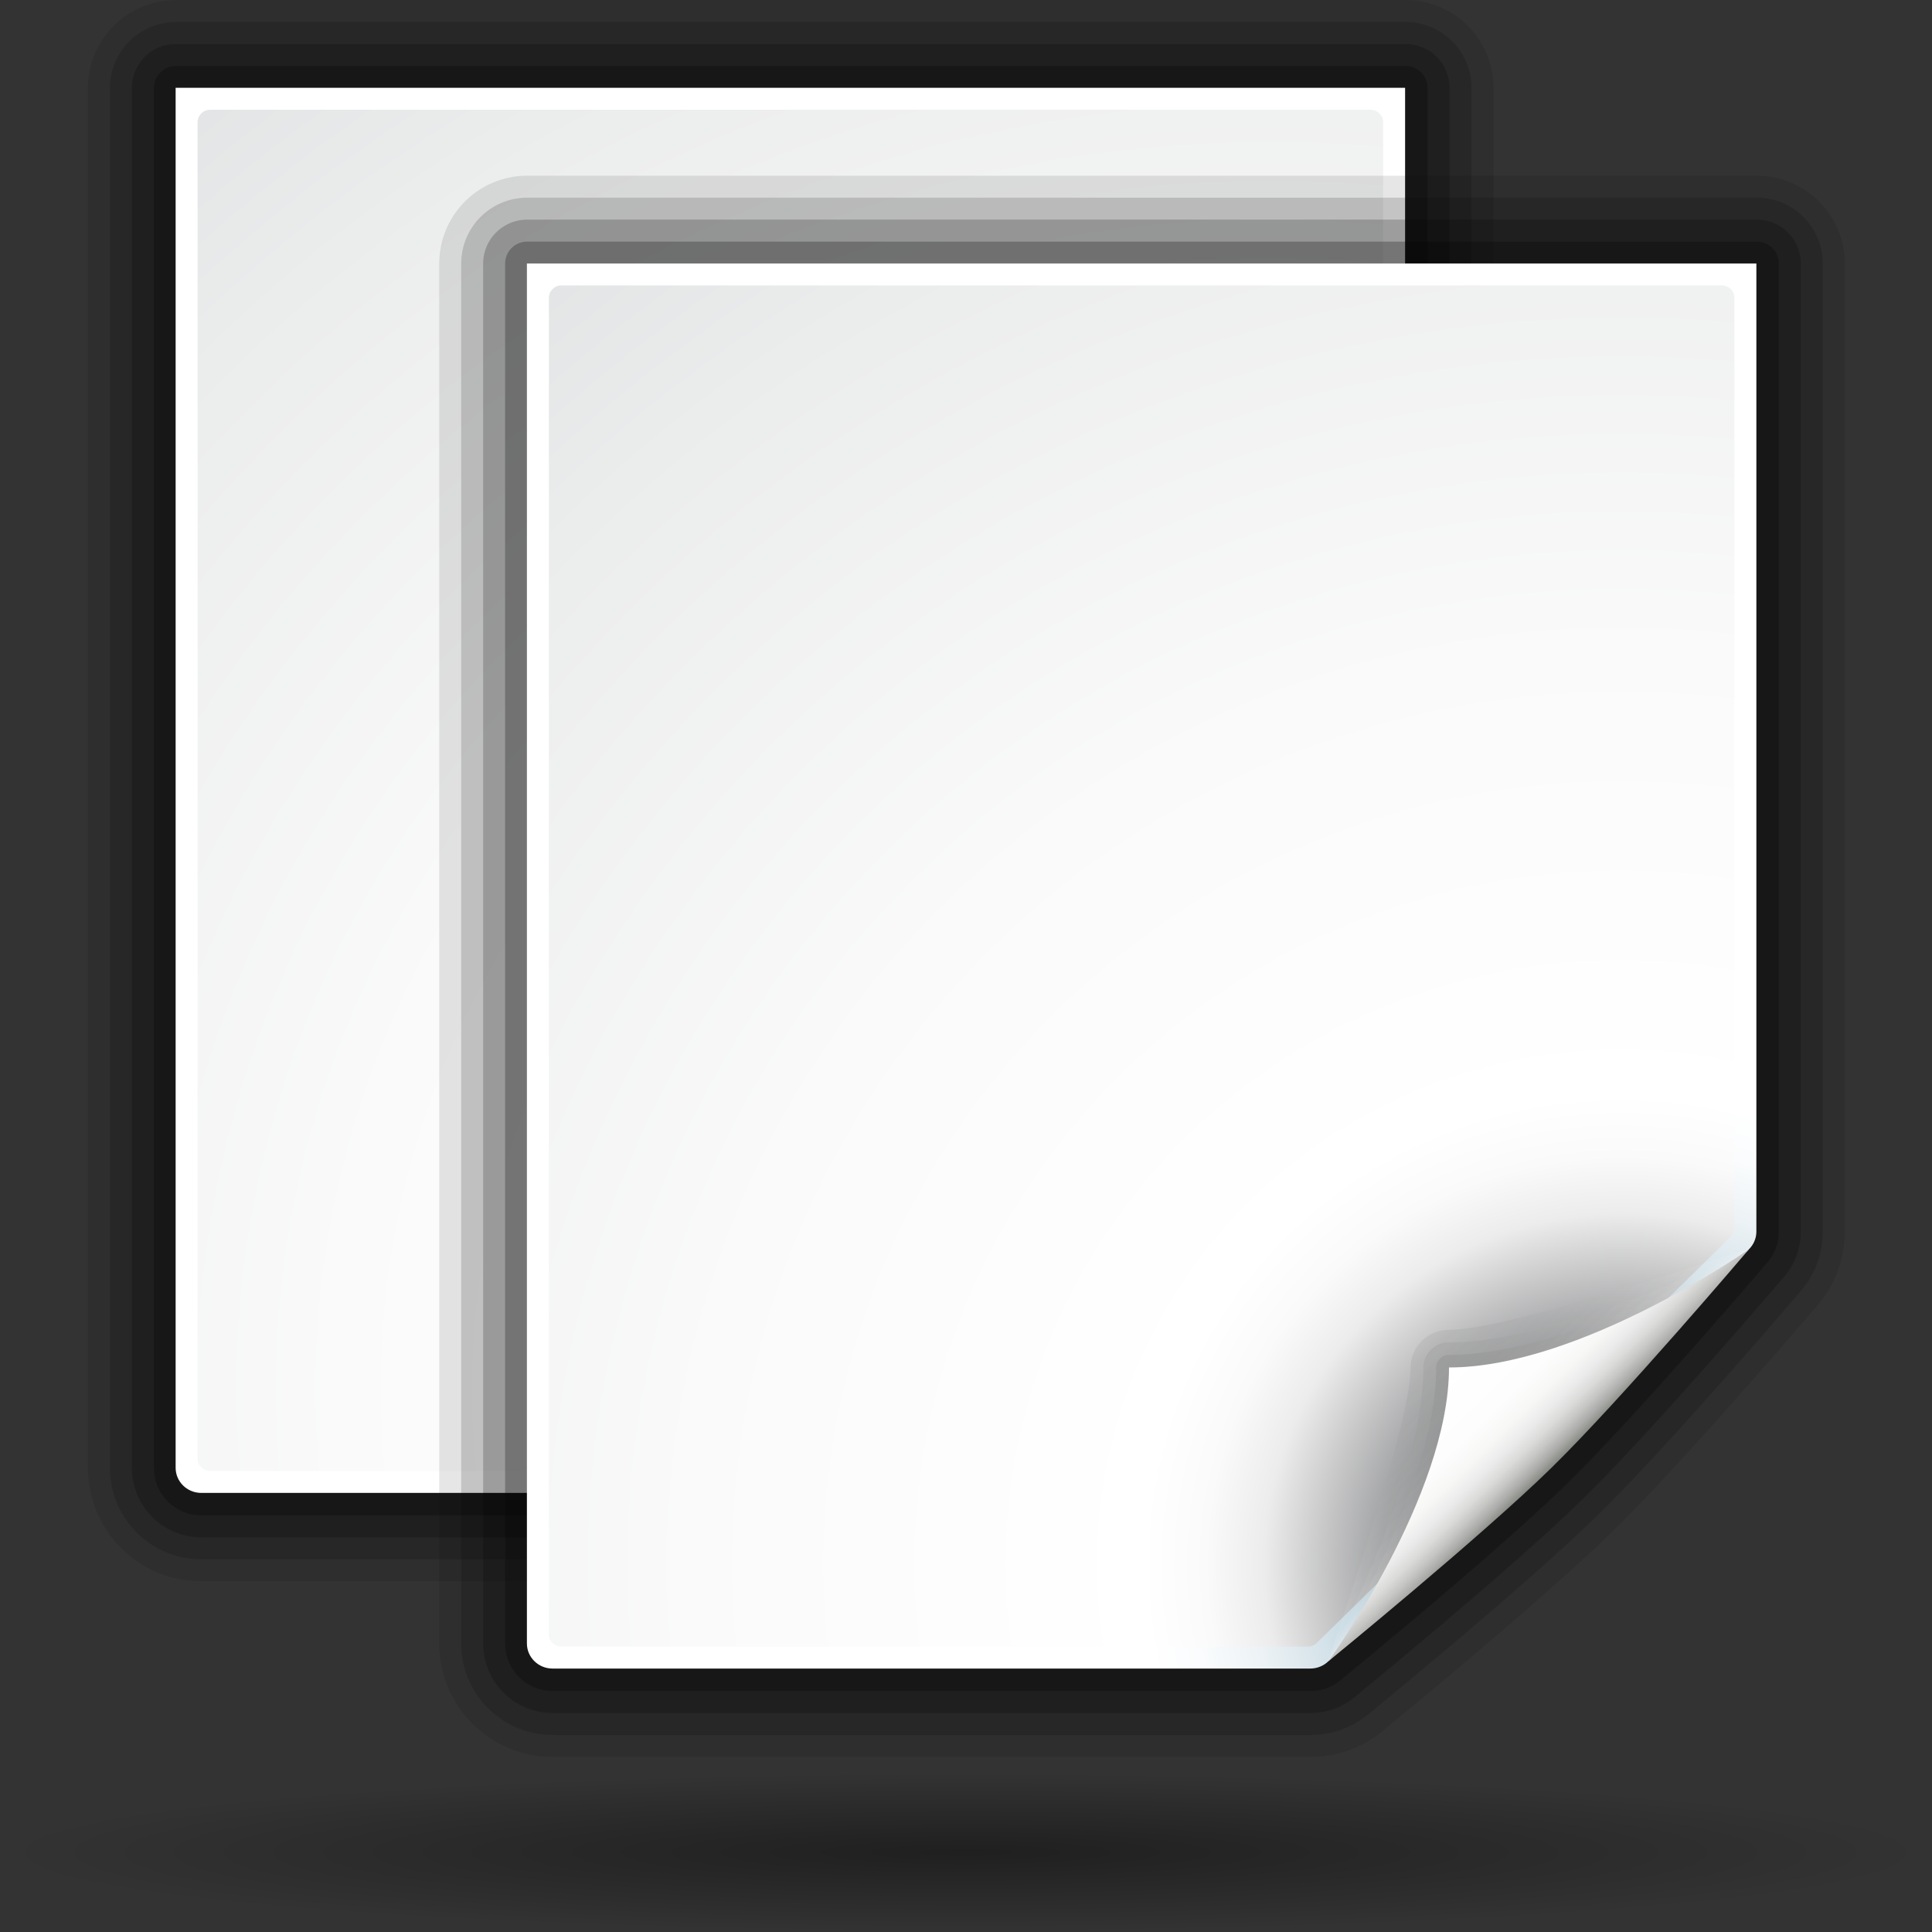 <svg xmlns="http://www.w3.org/2000/svg" xmlns:cc="http://web.resource.org/cc/" xmlns:svg="http://www.w3.org/2000/svg" xmlns:xlink="http://www.w3.org/1999/xlink" id="Layer_1" width="88" height="88" enable-background="new 0 0 128 128" overflow="visible" version="1.0" viewBox="0 0 128 128" xml:space="preserve"><rect x="0" y="0" width="128" height="128" fill="#333333" stroke="none"/><defs id="defs105"><radialGradient id="radialGradient1880" cx="63.912" cy="115.709" r="63.912" fx="63.912" fy="115.709" gradientTransform="matrix(1.001,0,0,8.253045e-2,4.25e-5,113.176)" gradientUnits="userSpaceOnUse" xlink:href="#linearGradient3291"/><linearGradient id="linearGradient3291"><stop style="stop-color:black;stop-opacity:1" id="stop3293" offset="0"/><stop style="stop-color:black;stop-opacity:0" id="stop3295" offset="1"/></linearGradient><linearGradient id="linearGradient18668" x1="28" x2="28" y1="57.5" y2="0" gradientUnits="userSpaceOnUse"><stop id="stop18670" offset="0" style="stop-color:#fff8a8;stop-opacity:1"/><stop id="stop18672" offset="1" style="stop-color:white;stop-opacity:0"/></linearGradient><linearGradient id="linearGradient15967" x1="28" x2="28" y1="57.5" y2="0" gradientUnits="userSpaceOnUse"><stop id="stop15969" offset="0" style="stop-color:white;stop-opacity:1"/><stop id="stop15971" offset="1" style="stop-color:white;stop-opacity:0"/></linearGradient><linearGradient id="XMLID_2_" x1="28" x2="28" y1="57.5" y2="0" gradientUnits="userSpaceOnUse"><stop style="stop-color:#ffea00" id="stop12" offset="0"/><stop style="stop-color:#fc0" id="stop14" offset="1"/></linearGradient><linearGradient id="linearGradient2391" x1="94.344" x2="86.536" y1="102.345" y2="94.537" gradientUnits="userSpaceOnUse" xlink:href="#XMLID_9_"/><linearGradient id="linearGradient2393" x1="95" x2="86.587" y1="103" y2="94.587" gradientUnits="userSpaceOnUse" xlink:href="#XMLID_10_"/><linearGradient id="linearGradient2395" x1="95" x2="87.293" y1="103" y2="95.293" gradientUnits="userSpaceOnUse" xlink:href="#XMLID_11_"/><linearGradient id="linearGradient2397" x1="96" x2="88" y1="104" y2="96" gradientUnits="userSpaceOnUse" xlink:href="#XMLID_12_"/><radialGradient id="radialGradient2465" cx="102" cy="112.305" r="139.559" gradientUnits="userSpaceOnUse" xlink:href="#XMLID_7_"/><radialGradient id="radialGradient2467" cx="102" cy="112.305" r="139.559" gradientUnits="userSpaceOnUse" xlink:href="#XMLID_8_"/><linearGradient id="linearGradient12378" x1="28" x2="28" y1="57.5" y2="0" gradientUnits="userSpaceOnUse" xlink:href="#XMLID_2_"/><linearGradient id="linearGradient14180" x1="-74.821" x2="-18.122" y1="100.824" y2="100.824" gradientUnits="userSpaceOnUse" xlink:href="#linearGradient2309"/><linearGradient id="linearGradient14189" x1="-74.821" x2="-18.122" y1="100.824" y2="100.824" gradientUnits="userSpaceOnUse" xlink:href="#linearGradient2309"/><linearGradient id="linearGradient15973" x1="27.72" x2="27.72" y1="7.881" y2="30.441" gradientTransform="translate(1.470416e-5,0)" gradientUnits="userSpaceOnUse" xlink:href="#linearGradient15967"/><linearGradient id="linearGradient15977" x1="-74.821" x2="-18.122" y1="100.824" y2="100.824" gradientUnits="userSpaceOnUse" xlink:href="#linearGradient2309"/><radialGradient id="radialGradient15986" cx="26.954" cy="31.045" r="8.968" fx="26.954" fy="31.045" gradientTransform="matrix(0.755,-2.959381e-2,0,0.906,7.65,10.878)" gradientUnits="userSpaceOnUse" xlink:href="#linearGradient15967"/><linearGradient id="linearGradient18657" x1="28" x2="28" y1="57.5" y2="0" gradientUnits="userSpaceOnUse" xlink:href="#XMLID_2_"/><linearGradient id="linearGradient18649" x1="28" x2="28" y1="57.5" y2="0" gradientUnits="userSpaceOnUse"><stop style="stop-color:#ffea00" id="stop18651" offset="0"/><stop style="stop-color:#fc0" id="stop18653" offset="1"/></linearGradient><linearGradient id="linearGradient18674" x1="-39.531" x2="-39.531" y1="78" y2="51.188" gradientUnits="userSpaceOnUse" xlink:href="#linearGradient18668"/><linearGradient id="linearGradient18746" x1="-39.531" x2="-39.531" y1="78" y2="51.188" gradientUnits="userSpaceOnUse" xlink:href="#linearGradient18668"/><radialGradient id="radialGradient1992" cx="102" cy="112.305" r="139.559" gradientTransform="matrix(0.83,0,0,0.855,10.894,13.309)" gradientUnits="userSpaceOnUse" xlink:href="#XMLID_8_"/><radialGradient id="radialGradient1995" cx="102" cy="112.305" r="139.559" gradientTransform="matrix(0.833,0,0,0.857,10.667,13.143)" gradientUnits="userSpaceOnUse" xlink:href="#XMLID_7_"/><linearGradient id="linearGradient2932" x1="96" x2="88" y1="104" y2="96" gradientTransform="matrix(0.833,0,0,0.857,10.667,13.143)" gradientUnits="userSpaceOnUse" xlink:href="#XMLID_12_"/><linearGradient id="linearGradient2935" x1="95" x2="87.293" y1="103" y2="95.293" gradientTransform="matrix(0.833,0,0,0.857,10.667,13.143)" gradientUnits="userSpaceOnUse" xlink:href="#XMLID_11_"/><linearGradient id="linearGradient2938" x1="95" x2="86.587" y1="103" y2="94.587" gradientTransform="matrix(0.833,0,0,0.857,10.667,13.143)" gradientUnits="userSpaceOnUse" xlink:href="#XMLID_10_"/><linearGradient id="linearGradient2941" x1="94.344" x2="86.536" y1="102.345" y2="94.537" gradientTransform="matrix(0.833,0,0,0.857,10.667,13.143)" gradientUnits="userSpaceOnUse" xlink:href="#XMLID_9_"/><radialGradient id="radialGradient3851" cx="102" cy="112.305" r="139.559" gradientTransform="matrix(0.833,0,0,0.857,10.667,13.143)" gradientUnits="userSpaceOnUse" xlink:href="#XMLID_7_"/><radialGradient id="radialGradient3853" cx="102" cy="112.305" r="139.559" gradientTransform="matrix(0.83,0,0,0.855,10.894,13.309)" gradientUnits="userSpaceOnUse" xlink:href="#XMLID_8_"/><linearGradient id="linearGradient3855" x1="94.344" x2="86.536" y1="102.345" y2="94.537" gradientTransform="matrix(0.833,0,0,0.857,10.667,13.143)" gradientUnits="userSpaceOnUse" xlink:href="#XMLID_9_"/><linearGradient id="linearGradient3857" x1="95" x2="86.587" y1="103" y2="94.587" gradientTransform="matrix(0.833,0,0,0.857,10.667,13.143)" gradientUnits="userSpaceOnUse" xlink:href="#XMLID_10_"/><linearGradient id="linearGradient3859" x1="95" x2="87.293" y1="103" y2="95.293" gradientTransform="matrix(0.833,0,0,0.857,10.667,13.143)" gradientUnits="userSpaceOnUse" xlink:href="#XMLID_11_"/><linearGradient id="linearGradient3861" x1="96" x2="88" y1="104" y2="96" gradientTransform="matrix(0.833,0,0,0.857,10.667,13.143)" gradientUnits="userSpaceOnUse" xlink:href="#XMLID_12_"/><radialGradient id="radialGradient3885" cx="102" cy="112.305" r="139.559" gradientTransform="matrix(0.833,0,0,0.857,10.667,13.143)" gradientUnits="userSpaceOnUse" xlink:href="#XMLID_7_"/><radialGradient id="radialGradient3887" cx="102" cy="112.305" r="139.559" gradientTransform="matrix(0.83,0,0,0.855,10.894,13.309)" gradientUnits="userSpaceOnUse" xlink:href="#XMLID_8_"/><linearGradient id="linearGradient3889" x1="94.344" x2="86.536" y1="102.345" y2="94.537" gradientTransform="matrix(0.833,0,0,0.857,10.667,13.143)" gradientUnits="userSpaceOnUse" xlink:href="#XMLID_9_"/><linearGradient id="linearGradient3891" x1="95" x2="86.587" y1="103" y2="94.587" gradientTransform="matrix(0.833,0,0,0.857,10.667,13.143)" gradientUnits="userSpaceOnUse" xlink:href="#XMLID_10_"/><linearGradient id="linearGradient3893" x1="95" x2="87.293" y1="103" y2="95.293" gradientTransform="matrix(0.833,0,0,0.857,10.667,13.143)" gradientUnits="userSpaceOnUse" xlink:href="#XMLID_11_"/><linearGradient id="linearGradient3895" x1="96" x2="88" y1="104" y2="96" gradientTransform="matrix(0.833,0,0,0.857,10.667,13.143)" gradientUnits="userSpaceOnUse" xlink:href="#XMLID_12_"/><linearGradient id="linearGradient5587" x1="96" x2="88" y1="104" y2="96" gradientTransform="matrix(0.848,0,0,0.831,21.333,16.623)" gradientUnits="userSpaceOnUse" xlink:href="#XMLID_12_"/><linearGradient id="linearGradient5590" x1="95" x2="87.293" y1="103" y2="95.293" gradientTransform="matrix(0.848,0,0,0.831,21.333,16.623)" gradientUnits="userSpaceOnUse" xlink:href="#XMLID_11_"/><linearGradient id="linearGradient5593" x1="95" x2="86.587" y1="103" y2="94.587" gradientTransform="matrix(0.848,0,0,0.831,21.333,16.623)" gradientUnits="userSpaceOnUse" xlink:href="#XMLID_10_"/><linearGradient id="linearGradient5596" x1="94.344" x2="86.536" y1="102.345" y2="94.537" gradientTransform="matrix(0.848,0,0,0.831,21.333,16.623)" gradientUnits="userSpaceOnUse" xlink:href="#XMLID_9_"/><radialGradient id="radialGradient5599" cx="102" cy="112.305" r="139.559" gradientTransform="matrix(0.836,0,0,0.82,22.159,17.349)" gradientUnits="userSpaceOnUse" xlink:href="#XMLID_8_"/><radialGradient id="radialGradient5602" cx="102" cy="112.305" r="139.559" gradientTransform="matrix(0.848,0,0,0.831,21.333,16.623)" gradientUnits="userSpaceOnUse" xlink:href="#XMLID_7_"/><radialGradient id="radialGradient8312" cx="102" cy="112.305" r="139.559" gradientTransform="matrix(0.848,0,0,0.831,21.333,16.623)" gradientUnits="userSpaceOnUse" xlink:href="#XMLID_7_"/><radialGradient id="radialGradient8314" cx="102" cy="112.305" r="139.559" gradientTransform="matrix(0.836,0,0,0.82,22.159,17.349)" gradientUnits="userSpaceOnUse" xlink:href="#XMLID_8_"/><linearGradient id="linearGradient8316" x1="94.344" x2="86.536" y1="102.345" y2="94.537" gradientTransform="matrix(0.848,0,0,0.831,21.333,16.623)" gradientUnits="userSpaceOnUse" xlink:href="#XMLID_9_"/><linearGradient id="linearGradient8318" x1="95" x2="86.587" y1="103" y2="94.587" gradientTransform="matrix(0.848,0,0,0.831,21.333,16.623)" gradientUnits="userSpaceOnUse" xlink:href="#XMLID_10_"/><linearGradient id="linearGradient8320" x1="95" x2="87.293" y1="103" y2="95.293" gradientTransform="matrix(0.848,0,0,0.831,21.333,16.623)" gradientUnits="userSpaceOnUse" xlink:href="#XMLID_11_"/><linearGradient id="linearGradient8322" x1="96" x2="88" y1="104" y2="96" gradientTransform="matrix(0.848,0,0,0.831,21.333,16.623)" gradientUnits="userSpaceOnUse" xlink:href="#XMLID_12_"/></defs><radialGradient id="XMLID_7_" cx="102" cy="112.305" r="139.559" gradientUnits="userSpaceOnUse"><stop style="stop-color:#00537d" id="stop16" offset="0"/><stop style="stop-color:#186389" id="stop18" offset=".015"/><stop style="stop-color:#558ca8" id="stop20" offset=".056"/><stop style="stop-color:#89afc3" id="stop22" offset=".096"/><stop style="stop-color:#b3ccd8" id="stop24" offset=".136"/><stop style="stop-color:#d4e2e9" id="stop26" offset=".174"/><stop style="stop-color:#ecf2f5" id="stop28" offset=".21"/><stop style="stop-color:#fafcfd" id="stop30" offset=".243"/><stop style="stop-color:#fff" id="stop32" offset=".272"/></radialGradient><radialGradient id="XMLID_8_" cx="102" cy="112.305" r="139.559" gradientUnits="userSpaceOnUse"><stop style="stop-color:#535557" id="stop37" offset="0"/><stop style="stop-color:#898a8c" id="stop41" offset=".114"/><stop style="stop-color:#ececec" id="stop47" offset=".203"/><stop style="stop-color:#fafafa" id="stop49" offset=".236"/><stop style="stop-color:#fff" id="stop51" offset=".272"/><stop style="stop-color:#fafafa" id="stop53" offset=".531"/><stop style="stop-color:#ebecec" id="stop55" offset=".845"/><stop style="stop-color:#e1e2e3" id="stop57" offset="1"/></radialGradient><linearGradient id="XMLID_9_" x1="94.344" x2="86.536" y1="102.345" y2="94.537" gradientUnits="userSpaceOnUse"><stop style="stop-color:#fff" id="stop62" offset="0"/><stop style="stop-color:#555753" id="stop64" offset="1"/></linearGradient><linearGradient id="XMLID_10_" x1="95" x2="86.587" y1="103" y2="94.587" gradientUnits="userSpaceOnUse"><stop style="stop-color:#fff" id="stop69" offset="0"/><stop style="stop-color:#555753" id="stop71" offset="1"/></linearGradient><linearGradient id="XMLID_11_" x1="95" x2="87.293" y1="103" y2="95.293" gradientUnits="userSpaceOnUse"><stop style="stop-color:#fff" id="stop76" offset="0"/><stop style="stop-color:#393b38" id="stop78" offset="1"/></linearGradient><linearGradient id="XMLID_12_" x1="96" x2="88" y1="104" y2="96" gradientUnits="userSpaceOnUse"><stop style="stop-color:#888a85" id="stop83" offset="0"/><stop style="stop-color:#8c8e89" id="stop85" offset=".007"/><stop style="stop-color:#abaca9" id="stop87" offset=".067"/><stop style="stop-color:#c5c6c4" id="stop89" offset=".135"/><stop style="stop-color:#dbdbda" id="stop91" offset=".211"/><stop style="stop-color:#ebebeb" id="stop93" offset=".301"/><stop style="stop-color:#f7f7f6" id="stop95" offset=".412"/><stop style="stop-color:#fdfdfd" id="stop97" offset=".568"/><stop style="stop-color:#fff" id="stop99" offset="1"/></linearGradient><path id="path4416" d="M 128,122.725 C 128,125.638 99.346,128 64,128 C 28.654,128 5.75e-05,125.638 5.75e-05,122.725 C 5.75e-05,119.812 28.654,117.451 64,117.451 C 99.346,117.451 128,119.812 128,122.725 L 128,122.725 z" style="opacity:.381;fill:url(#radialGradient1880);fill-opacity:1;fill-rule:nonzero;stroke:none;stroke-width:0;stroke-linecap:round;stroke-linejoin:round;stroke-miterlimit:4;stroke-dasharray:none;stroke-dashoffset:4;stroke-opacity:1"/><g id="g8290" transform="translate(-23.273,-17.455)"><path id="path8292" d="M 24,16 L 24,78.844 C 24,79.475 24.512,80 25.156,80 L 59.688,80 C 59.997,80 60.281,79.871 60.5,79.656 C 60.5,79.656 67.448,73.987 70.656,70.844 C 73.865,67.701 79.656,60.906 79.656,60.906 C 79.875,60.692 80,60.397 80,60.094 L 80,16 L 24,16 z" transform="scale(1.455,1.455)" style="opacity:.1;fill:none;stroke:#000;stroke-width:8;stroke-linejoin:round;stroke-miterlimit:4;stroke-dasharray:none;stroke-opacity:1"/><path style="opacity:.25;fill:none;stroke:#000;stroke-width:2;stroke-linejoin:round;stroke-miterlimit:4;stroke-dasharray:none;stroke-opacity:1" id="path8294" d="M 24,16 L 24,78.844 C 24,79.475 24.512,80 25.156,80 L 59.688,80 C 59.997,80 60.281,79.871 60.5,79.656 C 60.5,79.656 67.448,73.987 70.656,70.844 C 73.865,67.701 79.656,60.906 79.656,60.906 C 79.875,60.692 80,60.397 80,60.094 L 80,16 L 24,16 z" transform="scale(1.455,1.455)"/><path style="opacity:.15;fill:none;stroke:#000;stroke-width:6;stroke-linejoin:round;stroke-miterlimit:4;stroke-dasharray:none;stroke-opacity:1" id="path8296" d="M 24,16 L 24,78.844 C 24,79.475 24.512,80 25.156,80 L 59.688,80 C 59.997,80 60.281,79.871 60.5,79.656 C 60.5,79.656 67.448,73.987 70.656,70.844 C 73.865,67.701 79.656,60.906 79.656,60.906 C 79.875,60.692 80,60.397 80,60.094 L 80,16 L 24,16 z" transform="scale(1.455,1.455)"/><path id="path8298" d="M 24,16 L 24,78.844 C 24,79.475 24.512,80 25.156,80 L 59.688,80 C 59.997,80 60.281,79.871 60.5,79.656 C 60.5,79.656 67.448,73.987 70.656,70.844 C 73.865,67.701 79.656,60.906 79.656,60.906 C 79.875,60.692 80,60.397 80,60.094 L 80,16 L 24,16 z" transform="scale(1.455,1.455)" style="opacity:.2;fill:none;stroke:#000;stroke-width:4;stroke-linejoin:round;stroke-miterlimit:4;stroke-dasharray:none;stroke-opacity:1"/><path style="fill:url(#radialGradient8312)" id="path8300" d="M 34.909,23.273 L 34.909,114.701 C 34.909,115.619 35.669,116.364 36.606,116.364 L 86.813,116.364 C 87.262,116.364 87.694,116.188 88.012,115.877 L 115.866,88.591 C 116.185,88.279 116.364,87.856 116.364,87.416 L 116.364,23.273 L 34.909,23.273 z"/><path style="fill:url(#radialGradient8314);fill-opacity:1" id="path8302" d="M 37.199,24.727 C 36.739,24.727 36.364,25.095 36.364,25.547 L 36.364,114.089 C 36.364,114.542 36.739,114.909 37.199,114.909 L 86.643,114.909 C 86.863,114.909 87.078,114.822 87.234,114.669 L 114.664,87.755 C 114.821,87.602 114.909,87.391 114.909,87.176 L 114.909,25.547 C 114.909,25.095 114.535,24.727 114.074,24.727 L 37.199,24.727 z"/><path id="path8304" d="M 115.866,88.591 C 116.079,88.383 100.272,93.922 96,93.922 C 94.597,93.922 93.455,95.041 93.455,96.416 C 93.455,100.601 87.8,116.084 88.012,115.877 L 115.866,88.591 z" style="opacity:.1;fill:url(#linearGradient8316)"/><path id="path8306" d="M 115.866,88.591 C 116.185,88.279 104.013,94.753 96,94.753 C 95.064,94.753 94.303,95.499 94.303,96.416 C 94.303,104.265 87.694,116.188 88.012,115.877 L 115.866,88.591 z" style="opacity:.1;fill:url(#linearGradient8318)"/><path id="path8308" d="M 115.866,88.591 C 116.069,88.392 104.321,95.584 96,95.584 C 95.531,95.584 95.152,95.956 95.152,96.416 C 95.152,104.567 87.81,116.075 88.012,115.877 L 115.866,88.591 z" style="opacity:.1;fill:url(#linearGradient8320)"/><path id="path8310" d="M 88.012,115.877 C 88.012,115.877 98.121,107.636 102.788,103.065 C 107.455,98.494 115.866,88.591 115.866,88.591 C 115.866,88.591 104.697,96.416 96,96.416 C 96,104.935 88.012,115.877 88.012,115.877 z" style="fill:url(#linearGradient8322)"/></g><g id="g8278" transform="translate(0,-5.818)"><path style="opacity:.1;fill:none;stroke:#000;stroke-width:8;stroke-linejoin:round;stroke-miterlimit:4;stroke-dasharray:none;stroke-opacity:1" id="path8276" d="M 24,16 L 24,78.844 C 24,79.475 24.512,80 25.156,80 L 59.688,80 C 59.997,80 60.281,79.871 60.5,79.656 C 60.5,79.656 67.448,73.987 70.656,70.844 C 73.865,67.701 79.656,60.906 79.656,60.906 C 79.875,60.692 80,60.397 80,60.094 L 80,16 L 24,16 z" transform="scale(1.455,1.455)"/><path id="path6495" d="M 24,16 L 24,78.844 C 24,79.475 24.512,80 25.156,80 L 59.688,80 C 59.997,80 60.281,79.871 60.5,79.656 C 60.5,79.656 67.448,73.987 70.656,70.844 C 73.865,67.701 79.656,60.906 79.656,60.906 C 79.875,60.692 80,60.397 80,60.094 L 80,16 L 24,16 z" transform="scale(1.455,1.455)" style="opacity:.25;fill:none;stroke:#000;stroke-width:2;stroke-linejoin:round;stroke-miterlimit:4;stroke-dasharray:none;stroke-opacity:1"/><path id="path8274" d="M 24,16 L 24,78.844 C 24,79.475 24.512,80 25.156,80 L 59.688,80 C 59.997,80 60.281,79.871 60.5,79.656 C 60.5,79.656 67.448,73.987 70.656,70.844 C 73.865,67.701 79.656,60.906 79.656,60.906 C 79.875,60.692 80,60.397 80,60.094 L 80,16 L 24,16 z" transform="scale(1.455,1.455)" style="opacity:.15;fill:none;stroke:#000;stroke-width:6;stroke-linejoin:round;stroke-miterlimit:4;stroke-dasharray:none;stroke-opacity:1"/><path style="opacity:.2;fill:none;stroke:#000;stroke-width:4;stroke-linejoin:round;stroke-miterlimit:4;stroke-dasharray:none;stroke-opacity:1" id="path7387" d="M 24,16 L 24,78.844 C 24,79.475 24.512,80 25.156,80 L 59.688,80 C 59.997,80 60.281,79.871 60.5,79.656 C 60.5,79.656 67.448,73.987 70.656,70.844 C 73.865,67.701 79.656,60.906 79.656,60.906 C 79.875,60.692 80,60.397 80,60.094 L 80,16 L 24,16 z" transform="scale(1.455,1.455)"/><path id="path34" d="M 34.909,23.273 L 34.909,114.701 C 34.909,115.619 35.669,116.364 36.606,116.364 L 86.813,116.364 C 87.262,116.364 87.694,116.188 88.012,115.877 L 115.866,88.591 C 116.185,88.279 116.364,87.856 116.364,87.416 L 116.364,23.273 L 34.909,23.273 z" style="fill:url(#radialGradient5602)"/><path id="path59" d="M 37.199,24.727 C 36.739,24.727 36.364,25.095 36.364,25.547 L 36.364,114.089 C 36.364,114.542 36.739,114.909 37.199,114.909 L 86.643,114.909 C 86.863,114.909 87.078,114.822 87.234,114.669 L 114.664,87.755 C 114.821,87.602 114.909,87.391 114.909,87.176 L 114.909,25.547 C 114.909,25.095 114.535,24.727 114.074,24.727 L 37.199,24.727 z" style="fill:url(#radialGradient5599);fill-opacity:1"/><path style="opacity:.1;fill:url(#linearGradient5596)" id="path66" d="M 115.866,88.591 C 116.079,88.383 100.272,93.922 96,93.922 C 94.597,93.922 93.455,95.041 93.455,96.416 C 93.455,100.601 87.8,116.084 88.012,115.877 L 115.866,88.591 z"/><path style="opacity:.1;fill:url(#linearGradient5593)" id="path73" d="M 115.866,88.591 C 116.185,88.279 104.013,94.753 96,94.753 C 95.064,94.753 94.303,95.499 94.303,96.416 C 94.303,104.265 87.694,116.188 88.012,115.877 L 115.866,88.591 z"/><path style="opacity:.1;fill:url(#linearGradient5590)" id="path80" d="M 115.866,88.591 C 116.069,88.392 104.321,95.584 96,95.584 C 95.531,95.584 95.152,95.956 95.152,96.416 C 95.152,104.567 87.81,116.075 88.012,115.877 L 115.866,88.591 z"/><path style="fill:url(#linearGradient5587)" id="path101" d="M 88.012,115.877 C 88.012,115.877 98.121,107.636 102.788,103.065 C 107.455,98.494 115.866,88.591 115.866,88.591 C 115.866,88.591 104.697,96.416 96,96.416 C 96,104.935 88.012,115.877 88.012,115.877 z"/></g></svg>
